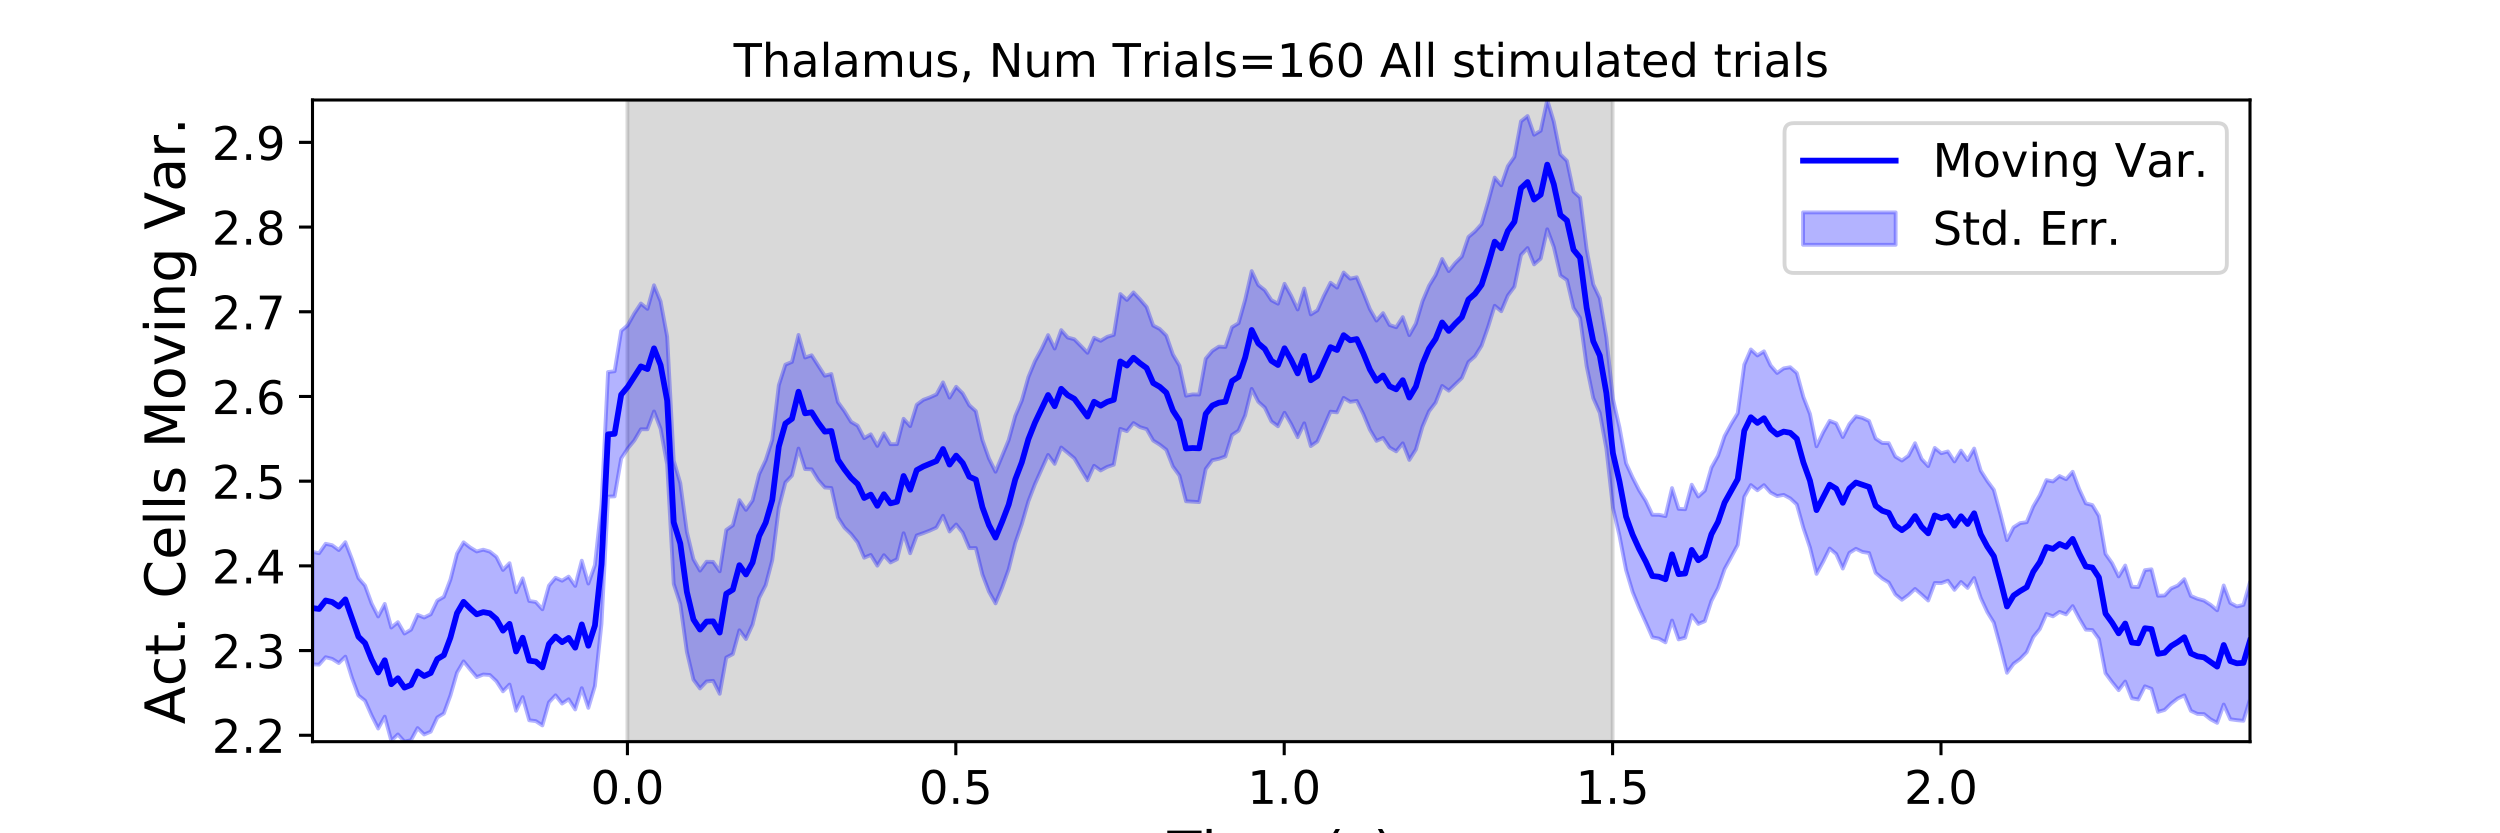 <?xml version="1.0" encoding="utf-8" standalone="no"?>
<!DOCTYPE svg PUBLIC "-//W3C//DTD SVG 1.1//EN"
  "http://www.w3.org/Graphics/SVG/1.1/DTD/svg11.dtd">
<!-- Created with matplotlib (https://matplotlib.org/) -->
<svg height="216pt" version="1.1" viewBox="0 0 648 216" width="648pt" xmlns="http://www.w3.org/2000/svg" xmlns:xlink="http://www.w3.org/1999/xlink">
 <defs>
  <style type="text/css">
*{stroke-linecap:butt;stroke-linejoin:round;}
  </style>
 </defs>
 <g id="figure_1">
  <g id="patch_1">
   <path d="M 0 216 
L 648 216 
L 648 0 
L 0 0 
z
" style="fill:#ffffff;"/>
  </g>
  <g id="axes_1">
   <g id="patch_2">
    <path d="M 81 192.24 
L 583.2 192.24 
L 583.2 25.92 
L 81 25.92 
z
" style="fill:#ffffff;"/>
   </g>
   <g id="PolyCollection_1">
    <defs>
     <path d="M 162.629 -23.76 
L 162.629 -190.08 
L 417.985 -190.08 
L 417.985 -23.76 
L 417.985 -23.76 
L 162.629 -23.76 
z
" id="me91629f11e" style="stroke:#808080;stroke-opacity:0.3;"/>
    </defs>
    <g clip-path="url(#pd155f72fa3)">
     <use style="fill:#808080;fill-opacity:0.3;stroke:#808080;stroke-opacity:0.3;" x="0" xlink:href="#me91629f11e" y="216"/>
    </g>
   </g>
   <g id="PolyCollection_2">
    <defs>
     <path d="M 81 -72.975 
L 81 -43.788 
L 82.702 -43.724 
L 84.405 -45.654 
L 86.107 -45.211 
L 87.809 -44.14 
L 89.512 -45.801 
L 91.214 -40.325 
L 92.917 -35.742 
L 94.619 -34.384 
L 96.321 -30.542 
L 98.024 -27.164 
L 99.726 -30.248 
L 101.428 -23.985 
L 103.131 -25.638 
L 104.833 -23.76 
L 106.536 -24.137 
L 108.238 -27.28 
L 109.94 -25.62 
L 111.643 -26.347 
L 113.345 -30.034 
L 115.047 -31.077 
L 116.75 -35.727 
L 118.452 -41.64 
L 120.155 -44.571 
L 121.857 -42.492 
L 123.559 -40.492 
L 125.262 -41.162 
L 126.964 -41.042 
L 128.666 -39.427 
L 130.369 -36.805 
L 132.071 -38.564 
L 133.774 -31.771 
L 135.476 -35.313 
L 137.178 -29.297 
L 138.881 -29.082 
L 140.583 -27.968 
L 142.285 -33.953 
L 143.988 -35.776 
L 145.69 -33.625 
L 147.393 -34.748 
L 149.095 -32.108 
L 150.797 -37.624 
L 152.5 -32.522 
L 154.202 -38.198 
L 155.904 -54.275 
L 157.607 -87.272 
L 159.309 -87.344 
L 161.012 -97.159 
L 162.714 -99.763 
L 164.416 -101.824 
L 166.119 -104.732 
L 167.821 -104.735 
L 169.523 -109.345 
L 171.226 -104.861 
L 172.928 -95.596 
L 174.631 -64.644 
L 176.333 -59.452 
L 178.035 -47.054 
L 179.738 -39.836 
L 181.44 -37.554 
L 183.142 -39.364 
L 184.845 -39.532 
L 186.547 -36.165 
L 188.249 -45.57 
L 189.952 -46.467 
L 191.654 -52.63 
L 193.357 -50.36 
L 195.059 -54.088 
L 196.761 -60.992 
L 198.464 -64.331 
L 200.166 -70.789 
L 201.868 -84.336 
L 203.571 -90.94 
L 205.273 -92.717 
L 206.976 -99.732 
L 208.678 -94.413 
L 210.38 -94.35 
L 212.083 -91.579 
L 213.785 -89.636 
L 215.487 -89.512 
L 217.19 -81.893 
L 218.892 -79.218 
L 220.595 -77.569 
L 222.297 -75.399 
L 223.999 -71.434 
L 225.702 -72.151 
L 227.404 -69.376 
L 229.106 -72.097 
L 230.809 -70.207 
L 232.511 -71.043 
L 234.214 -77.785 
L 235.916 -72.59 
L 237.618 -77.22 
L 239.321 -77.812 
L 241.023 -78.477 
L 242.725 -79.243 
L 244.428 -82.329 
L 246.13 -78.232 
L 247.833 -80.049 
L 249.535 -77.924 
L 251.237 -73.925 
L 252.94 -73.938 
L 254.642 -67.092 
L 256.344 -62.622 
L 258.047 -59.602 
L 259.749 -63.682 
L 261.452 -68.447 
L 263.154 -75.259 
L 264.856 -80.148 
L 266.559 -86.077 
L 268.261 -90.508 
L 269.963 -94.303 
L 271.666 -98.08 
L 273.368 -95.766 
L 275.071 -100.005 
L 276.773 -98.615 
L 278.475 -97.191 
L 280.178 -94.308 
L 281.88 -91.495 
L 283.582 -95.268 
L 285.285 -94.047 
L 286.987 -94.98 
L 288.689 -95.554 
L 290.392 -104.838 
L 292.094 -104.242 
L 293.797 -106.339 
L 295.499 -105.275 
L 297.201 -104.767 
L 298.904 -101.813 
L 300.606 -100.741 
L 302.308 -99.412 
L 304.011 -95.075 
L 305.713 -92.742 
L 307.416 -86.069 
L 309.118 -85.963 
L 310.82 -85.859 
L 312.523 -94.423 
L 314.225 -96.711 
L 315.927 -97.081 
L 317.63 -97.693 
L 319.332 -103.258 
L 321.035 -104.385 
L 322.737 -108.331 
L 324.439 -115.197 
L 326.142 -111.875 
L 327.844 -110.337 
L 329.546 -106.779 
L 331.249 -105.507 
L 332.951 -109.011 
L 334.654 -106.089 
L 336.356 -102.667 
L 338.058 -106.276 
L 339.761 -100.372 
L 341.463 -101.558 
L 343.165 -105.374 
L 344.868 -109.302 
L 346.57 -109.112 
L 348.273 -112.874 
L 349.975 -111.842 
L 351.677 -112.085 
L 353.38 -108.673 
L 355.082 -104.599 
L 356.784 -101.725 
L 358.487 -102.494 
L 360.189 -99.994 
L 361.892 -99.008 
L 363.594 -101.088 
L 365.296 -96.79 
L 366.999 -99.483 
L 368.701 -105.384 
L 370.403 -109.396 
L 372.106 -111.612 
L 373.808 -115.962 
L 375.511 -114.737 
L 377.213 -116.384 
L 378.915 -118.022 
L 380.618 -122.149 
L 382.32 -123.659 
L 384.022 -126.398 
L 385.725 -131.282 
L 387.427 -136.738 
L 389.129 -135.317 
L 390.832 -139.39 
L 392.534 -141.667 
L 394.237 -149.898 
L 395.939 -151.695 
L 397.641 -147.469 
L 399.344 -148.952 
L 401.046 -156.567 
L 402.748 -151.985 
L 404.451 -144.593 
L 406.153 -143.406 
L 407.856 -136.182 
L 409.558 -133.6 
L 411.26 -121.07 
L 412.963 -112.844 
L 414.665 -108.974 
L 416.367 -99.731 
L 418.07 -84.432 
L 419.772 -77.121 
L 421.475 -68.249 
L 423.177 -62.573 
L 424.879 -58.413 
L 426.582 -54.67 
L 428.284 -50.808 
L 429.986 -50.462 
L 431.689 -49.5 
L 433.391 -55.152 
L 435.094 -50.26 
L 436.796 -50.705 
L 438.498 -56.562 
L 440.201 -54.281 
L 441.903 -54.995 
L 443.605 -60.245 
L 445.308 -63.551 
L 447.01 -68.475 
L 448.713 -71.571 
L 450.415 -74.754 
L 452.117 -87.214 
L 453.82 -90.27 
L 455.522 -88.918 
L 457.224 -90.251 
L 458.927 -88.323 
L 460.629 -87.416 
L 462.332 -87.727 
L 464.034 -86.809 
L 465.736 -85.242 
L 467.439 -79.157 
L 469.141 -74.1 
L 470.843 -67.252 
L 472.546 -70.369 
L 474.248 -73.822 
L 475.951 -72.394 
L 477.653 -68.627 
L 479.355 -72.691 
L 481.058 -73.756 
L 482.76 -72.93 
L 484.462 -72.66 
L 486.165 -67.503 
L 487.867 -66.051 
L 489.569 -65.004 
L 491.272 -61.928 
L 492.974 -60.535 
L 494.677 -61.776 
L 496.379 -63.346 
L 498.081 -61.889 
L 499.784 -60.346 
L 501.486 -64.894 
L 503.188 -64.857 
L 504.891 -65.482 
L 506.593 -63.11 
L 508.296 -65.156 
L 509.998 -63.609 
L 511.7 -66.172 
L 513.403 -61.031 
L 515.105 -57.36 
L 516.807 -54.596 
L 518.51 -48.361 
L 520.212 -41.611 
L 521.915 -43.944 
L 523.617 -45.189 
L 525.319 -46.947 
L 527.022 -50.87 
L 528.724 -52.97 
L 530.426 -56.852 
L 532.129 -56.246 
L 533.831 -57.405 
L 535.534 -56.752 
L 537.236 -58.895 
L 538.938 -55.699 
L 540.641 -52.795 
L 542.343 -52.695 
L 544.045 -50.369 
L 545.748 -41.502 
L 547.45 -39.199 
L 549.153 -37.102 
L 550.855 -39.343 
L 552.557 -35.008 
L 554.26 -34.696 
L 555.962 -38.11 
L 557.664 -37.45 
L 559.367 -31.481 
L 561.069 -31.979 
L 562.772 -33.652 
L 564.474 -34.954 
L 566.176 -35.769 
L 567.879 -31.754 
L 569.581 -30.95 
L 571.283 -30.906 
L 572.986 -29.548 
L 574.688 -28.63 
L 576.391 -33.38 
L 578.093 -29.567 
L 579.795 -29.329 
L 581.498 -29.169 
L 583.2 -34.762 
L 583.2 -65.112 
L 583.2 -65.112 
L 581.498 -59.207 
L 579.795 -58.811 
L 578.093 -59.731 
L 576.391 -64.245 
L 574.688 -57.807 
L 572.986 -59.232 
L 571.283 -60.327 
L 569.581 -60.8 
L 567.879 -61.53 
L 566.176 -65.883 
L 564.474 -64.224 
L 562.772 -63.476 
L 561.069 -61.655 
L 559.367 -61.579 
L 557.664 -68.439 
L 555.962 -68.218 
L 554.26 -63.846 
L 552.557 -63.922 
L 550.855 -69.415 
L 549.153 -66.596 
L 547.45 -70.041 
L 545.748 -72.44 
L 544.045 -82.272 
L 542.343 -85.088 
L 540.641 -85.529 
L 538.938 -89.194 
L 537.236 -93.723 
L 535.534 -91.781 
L 533.831 -92.607 
L 532.129 -91.202 
L 530.426 -91.558 
L 528.724 -87.649 
L 527.022 -84.745 
L 525.319 -80.649 
L 523.617 -80.405 
L 521.915 -79.329 
L 520.212 -75.991 
L 518.51 -82.749 
L 516.807 -89.034 
L 515.105 -91.331 
L 513.403 -94.018 
L 511.7 -99.737 
L 509.998 -96.753 
L 508.296 -99.197 
L 506.593 -96.394 
L 504.891 -98.985 
L 503.188 -98.524 
L 501.486 -99.904 
L 499.784 -95.185 
L 498.081 -97.026 
L 496.379 -101.121 
L 494.677 -97.882 
L 492.974 -96.629 
L 491.272 -97.652 
L 489.569 -101.135 
L 487.867 -101.191 
L 486.165 -102.326 
L 484.462 -106.875 
L 482.76 -107.686 
L 481.058 -108.097 
L 479.355 -106.072 
L 477.653 -102.718 
L 475.951 -106.248 
L 474.248 -106.918 
L 472.546 -103.921 
L 470.843 -100.315 
L 469.141 -108.714 
L 467.439 -113.099 
L 465.736 -119.308 
L 464.034 -120.816 
L 462.332 -120.519 
L 460.629 -119.322 
L 458.927 -121.296 
L 457.224 -124.94 
L 455.522 -123.866 
L 453.82 -125.421 
L 452.117 -121.485 
L 450.415 -108.889 
L 448.713 -106.109 
L 447.01 -102.964 
L 445.308 -97.888 
L 443.605 -94.825 
L 441.903 -88.846 
L 440.201 -87.298 
L 438.498 -90.363 
L 436.796 -84.004 
L 435.094 -84.106 
L 433.391 -89.49 
L 431.689 -82.215 
L 429.986 -82.568 
L 428.284 -82.576 
L 426.582 -86.172 
L 424.879 -88.913 
L 423.177 -92.229 
L 421.475 -95.938 
L 419.772 -105.213 
L 418.07 -112.638 
L 416.367 -128.516 
L 414.665 -138.685 
L 412.963 -142.296 
L 411.26 -151.369 
L 409.558 -164.802 
L 407.856 -166.347 
L 406.153 -174.296 
L 404.451 -175.986 
L 402.748 -184.472 
L 401.046 -190.08 
L 399.344 -182.118 
L 397.641 -181.078 
L 395.939 -185.922 
L 394.237 -184.553 
L 392.534 -175.359 
L 390.832 -172.931 
L 389.129 -167.979 
L 387.427 -169.969 
L 385.725 -163.69 
L 384.022 -157.931 
L 382.32 -156.04 
L 380.618 -154.583 
L 378.915 -149.536 
L 377.213 -147.833 
L 375.511 -145.733 
L 373.808 -148.864 
L 372.106 -144.726 
L 370.403 -141.927 
L 368.701 -137.897 
L 366.999 -132.144 
L 365.296 -129.136 
L 363.594 -133.804 
L 361.892 -131.174 
L 360.189 -131.756 
L 358.487 -134.834 
L 356.784 -132.901 
L 355.082 -135.865 
L 353.38 -140.133 
L 351.677 -144.137 
L 349.975 -143.763 
L 348.273 -145.364 
L 346.57 -141.446 
L 344.868 -142.72 
L 343.165 -139.369 
L 341.463 -135.556 
L 339.761 -134.508 
L 338.058 -141.221 
L 336.356 -135.782 
L 334.654 -139.365 
L 332.951 -142.439 
L 331.249 -137.283 
L 329.546 -138.193 
L 327.844 -140.782 
L 326.142 -142.133 
L 324.439 -145.736 
L 322.737 -138.284 
L 321.035 -132.238 
L 319.332 -131.186 
L 317.63 -126.072 
L 315.927 -126.163 
L 314.225 -125.046 
L 312.523 -123.037 
L 310.82 -113.738 
L 309.118 -113.778 
L 307.416 -113.437 
L 305.713 -121.22 
L 304.011 -124.129 
L 302.308 -129.024 
L 300.606 -130.728 
L 298.904 -131.628 
L 297.201 -136.442 
L 295.499 -138.406 
L 293.797 -140.207 
L 292.094 -138.257 
L 290.392 -139.781 
L 288.689 -129.21 
L 286.987 -128.697 
L 285.285 -127.661 
L 283.582 -128.454 
L 281.88 -124.555 
L 280.178 -126.325 
L 278.475 -128.06 
L 276.773 -128.504 
L 275.071 -130.439 
L 273.368 -125.656 
L 271.666 -129.145 
L 269.963 -125.514 
L 268.261 -122.389 
L 266.559 -118.269 
L 264.856 -112.192 
L 263.154 -108.199 
L 261.452 -101.952 
L 259.749 -97.833 
L 258.047 -93.727 
L 256.344 -97.154 
L 254.642 -101.956 
L 252.94 -109.427 
L 251.237 -110.968 
L 249.535 -114.043 
L 247.833 -115.747 
L 246.13 -112.939 
L 244.428 -116.891 
L 242.725 -113.765 
L 241.023 -112.996 
L 239.321 -112.361 
L 237.618 -111.09 
L 235.916 -105.553 
L 234.214 -107.452 
L 232.511 -100.88 
L 230.809 -100.858 
L 229.106 -103.685 
L 227.404 -100.427 
L 225.702 -103.427 
L 223.999 -102.424 
L 222.297 -105.67 
L 220.595 -106.669 
L 218.892 -109.429 
L 217.19 -111.775 
L 215.487 -119.056 
L 213.785 -118.612 
L 212.083 -121.253 
L 210.38 -123.913 
L 208.678 -123.323 
L 206.976 -129.188 
L 205.273 -122.187 
L 203.571 -121.487 
L 201.868 -116.162 
L 200.166 -102.004 
L 198.464 -96.727 
L 196.761 -93.105 
L 195.059 -86.281 
L 193.357 -83.848 
L 191.654 -86.368 
L 189.952 -79.856 
L 188.249 -78.639 
L 186.547 -67.914 
L 184.845 -70.358 
L 183.142 -70.404 
L 181.44 -68.094 
L 179.738 -71.052 
L 178.035 -78.136 
L 176.333 -90.773 
L 174.631 -96.594 
L 172.928 -128.741 
L 171.226 -137.886 
L 169.523 -142.06 
L 167.821 -135.938 
L 166.119 -137.33 
L 164.416 -134.77 
L 162.714 -131.714 
L 161.012 -130.232 
L 159.309 -119.779 
L 157.607 -119.569 
L 155.904 -85.212 
L 154.202 -69.524 
L 152.5 -64.738 
L 150.797 -70.672 
L 149.095 -64.138 
L 147.393 -66.549 
L 145.69 -65.479 
L 143.988 -66.236 
L 142.285 -64.211 
L 140.583 -58.073 
L 138.881 -59.964 
L 137.178 -60.224 
L 135.476 -66.092 
L 133.774 -62.501 
L 132.071 -70.024 
L 130.369 -68.273 
L 128.666 -71.662 
L 126.964 -73.02 
L 125.262 -73.525 
L 123.559 -73.064 
L 121.857 -74.101 
L 120.155 -75.431 
L 118.452 -72.496 
L 116.75 -65.778 
L 115.047 -61.301 
L 113.345 -60.306 
L 111.643 -56.779 
L 109.94 -55.935 
L 108.238 -56.64 
L 106.536 -52.799 
L 104.833 -51.787 
L 103.131 -54.739 
L 101.428 -53.335 
L 99.726 -59.463 
L 98.024 -56.211 
L 96.321 -59.571 
L 94.619 -64.218 
L 92.917 -66.164 
L 91.214 -71.103 
L 89.512 -75.469 
L 87.809 -73.426 
L 86.107 -74.681 
L 84.405 -75.049 
L 82.702 -72.6 
L 81 -72.975 
z
" id="m44c2f0076f" style="stroke:#0000ff;stroke-opacity:0.3;"/>
    </defs>
    <g clip-path="url(#pd155f72fa3)">
     <use style="fill:#0000ff;fill-opacity:0.3;stroke:#0000ff;stroke-opacity:0.3;" x="0" xlink:href="#m44c2f0076f" y="216"/>
    </g>
   </g>
   <g id="matplotlib.axis_1">
    <g id="xtick_1">
     <g id="line2d_1">
      <defs>
       <path d="M 0 0 
L 0 3.5 
" id="m2330cd1d5a" style="stroke:#000000;stroke-width:0.8;"/>
      </defs>
      <g>
       <use style="stroke:#000000;stroke-width:0.8;" x="162.629" xlink:href="#m2330cd1d5a" y="192.24"/>
      </g>
     </g>
     <g id="text_1">
      <!-- 0.0 -->
      <defs>
       <path d="M 31.781 66.406 
Q 24.172 66.406 20.328 58.906 
Q 16.5 51.422 16.5 36.375 
Q 16.5 21.391 20.328 13.891 
Q 24.172 6.391 31.781 6.391 
Q 39.453 6.391 43.281 13.891 
Q 47.125 21.391 47.125 36.375 
Q 47.125 51.422 43.281 58.906 
Q 39.453 66.406 31.781 66.406 
z
M 31.781 74.219 
Q 44.047 74.219 50.516 64.516 
Q 56.984 54.828 56.984 36.375 
Q 56.984 17.969 50.516 8.266 
Q 44.047 -1.422 31.781 -1.422 
Q 19.531 -1.422 13.062 8.266 
Q 6.594 17.969 6.594 36.375 
Q 6.594 54.828 13.062 64.516 
Q 19.531 74.219 31.781 74.219 
z
" id="DejaVuSans-48"/>
       <path d="M 10.688 12.406 
L 21 12.406 
L 21 0 
L 10.688 0 
z
" id="DejaVuSans-46"/>
      </defs>
      <g transform="translate(153.087 208.358)scale(0.12 -0.12)">
       <use xlink:href="#DejaVuSans-48"/>
       <use x="63.623" xlink:href="#DejaVuSans-46"/>
       <use x="95.41" xlink:href="#DejaVuSans-48"/>
      </g>
     </g>
    </g>
    <g id="xtick_2">
     <g id="line2d_2">
      <g>
       <use style="stroke:#000000;stroke-width:0.8;" x="247.747" xlink:href="#m2330cd1d5a" y="192.24"/>
      </g>
     </g>
     <g id="text_2">
      <!-- 0.5 -->
      <defs>
       <path d="M 10.797 72.906 
L 49.516 72.906 
L 49.516 64.594 
L 19.828 64.594 
L 19.828 46.734 
Q 21.969 47.469 24.109 47.828 
Q 26.266 48.188 28.422 48.188 
Q 40.625 48.188 47.75 41.5 
Q 54.891 34.812 54.891 23.391 
Q 54.891 11.625 47.562 5.094 
Q 40.234 -1.422 26.906 -1.422 
Q 22.312 -1.422 17.547 -0.641 
Q 12.797 0.141 7.719 1.703 
L 7.719 11.625 
Q 12.109 9.234 16.797 8.062 
Q 21.484 6.891 26.703 6.891 
Q 35.156 6.891 40.078 11.328 
Q 45.016 15.766 45.016 23.391 
Q 45.016 31 40.078 35.438 
Q 35.156 39.891 26.703 39.891 
Q 22.75 39.891 18.812 39.016 
Q 14.891 38.141 10.797 36.281 
z
" id="DejaVuSans-53"/>
      </defs>
      <g transform="translate(238.206 208.358)scale(0.12 -0.12)">
       <use xlink:href="#DejaVuSans-48"/>
       <use x="63.623" xlink:href="#DejaVuSans-46"/>
       <use x="95.41" xlink:href="#DejaVuSans-53"/>
      </g>
     </g>
    </g>
    <g id="xtick_3">
     <g id="line2d_3">
      <g>
       <use style="stroke:#000000;stroke-width:0.8;" x="332.866" xlink:href="#m2330cd1d5a" y="192.24"/>
      </g>
     </g>
     <g id="text_3">
      <!-- 1.0 -->
      <defs>
       <path d="M 12.406 8.297 
L 28.516 8.297 
L 28.516 63.922 
L 10.984 60.406 
L 10.984 69.391 
L 28.422 72.906 
L 38.281 72.906 
L 38.281 8.297 
L 54.391 8.297 
L 54.391 0 
L 12.406 0 
z
" id="DejaVuSans-49"/>
      </defs>
      <g transform="translate(323.324 208.358)scale(0.12 -0.12)">
       <use xlink:href="#DejaVuSans-49"/>
       <use x="63.623" xlink:href="#DejaVuSans-46"/>
       <use x="95.41" xlink:href="#DejaVuSans-48"/>
      </g>
     </g>
    </g>
    <g id="xtick_4">
     <g id="line2d_4">
      <g>
       <use style="stroke:#000000;stroke-width:0.8;" x="417.985" xlink:href="#m2330cd1d5a" y="192.24"/>
      </g>
     </g>
     <g id="text_4">
      <!-- 1.5 -->
      <g transform="translate(408.443 208.358)scale(0.12 -0.12)">
       <use xlink:href="#DejaVuSans-49"/>
       <use x="63.623" xlink:href="#DejaVuSans-46"/>
       <use x="95.41" xlink:href="#DejaVuSans-53"/>
      </g>
     </g>
    </g>
    <g id="xtick_5">
     <g id="line2d_5">
      <g>
       <use style="stroke:#000000;stroke-width:0.8;" x="503.103" xlink:href="#m2330cd1d5a" y="192.24"/>
      </g>
     </g>
     <g id="text_5">
      <!-- 2.0 -->
      <defs>
       <path d="M 19.188 8.297 
L 53.609 8.297 
L 53.609 0 
L 7.328 0 
L 7.328 8.297 
Q 12.938 14.109 22.625 23.891 
Q 32.328 33.688 34.812 36.531 
Q 39.547 41.844 41.422 45.531 
Q 43.312 49.219 43.312 52.781 
Q 43.312 58.594 39.234 62.25 
Q 35.156 65.922 28.609 65.922 
Q 23.969 65.922 18.812 64.312 
Q 13.672 62.703 7.812 59.422 
L 7.812 69.391 
Q 13.766 71.781 18.938 73 
Q 24.125 74.219 28.422 74.219 
Q 39.75 74.219 46.484 68.547 
Q 53.219 62.891 53.219 53.422 
Q 53.219 48.922 51.531 44.891 
Q 49.859 40.875 45.406 35.406 
Q 44.188 33.984 37.641 27.219 
Q 31.109 20.453 19.188 8.297 
z
" id="DejaVuSans-50"/>
      </defs>
      <g transform="translate(493.561 208.358)scale(0.12 -0.12)">
       <use xlink:href="#DejaVuSans-50"/>
       <use x="63.623" xlink:href="#DejaVuSans-46"/>
       <use x="95.41" xlink:href="#DejaVuSans-48"/>
      </g>
     </g>
    </g>
    <g id="text_6">
     <!-- Time (s) -->
     <defs>
      <path d="M -0.297 72.906 
L 61.375 72.906 
L 61.375 64.594 
L 35.5 64.594 
L 35.5 0 
L 25.594 0 
L 25.594 64.594 
L -0.297 64.594 
z
" id="DejaVuSans-84"/>
      <path d="M 9.422 54.688 
L 18.406 54.688 
L 18.406 0 
L 9.422 0 
z
M 9.422 75.984 
L 18.406 75.984 
L 18.406 64.594 
L 9.422 64.594 
z
" id="DejaVuSans-105"/>
      <path d="M 52 44.188 
Q 55.375 50.25 60.062 53.125 
Q 64.75 56 71.094 56 
Q 79.641 56 84.281 50.016 
Q 88.922 44.047 88.922 33.016 
L 88.922 0 
L 79.891 0 
L 79.891 32.719 
Q 79.891 40.578 77.094 44.375 
Q 74.312 48.188 68.609 48.188 
Q 61.625 48.188 57.562 43.547 
Q 53.516 38.922 53.516 30.906 
L 53.516 0 
L 44.484 0 
L 44.484 32.719 
Q 44.484 40.625 41.703 44.406 
Q 38.922 48.188 33.109 48.188 
Q 26.219 48.188 22.156 43.531 
Q 18.109 38.875 18.109 30.906 
L 18.109 0 
L 9.078 0 
L 9.078 54.688 
L 18.109 54.688 
L 18.109 46.188 
Q 21.188 51.219 25.484 53.609 
Q 29.781 56 35.688 56 
Q 41.656 56 45.828 52.969 
Q 50 49.953 52 44.188 
z
" id="DejaVuSans-109"/>
      <path d="M 56.203 29.594 
L 56.203 25.203 
L 14.891 25.203 
Q 15.484 15.922 20.484 11.062 
Q 25.484 6.203 34.422 6.203 
Q 39.594 6.203 44.453 7.469 
Q 49.312 8.734 54.109 11.281 
L 54.109 2.781 
Q 49.266 0.734 44.188 -0.344 
Q 39.109 -1.422 33.891 -1.422 
Q 20.797 -1.422 13.156 6.188 
Q 5.516 13.812 5.516 26.812 
Q 5.516 40.234 12.766 48.109 
Q 20.016 56 32.328 56 
Q 43.359 56 49.781 48.891 
Q 56.203 41.797 56.203 29.594 
z
M 47.219 32.234 
Q 47.125 39.594 43.094 43.984 
Q 39.062 48.391 32.422 48.391 
Q 24.906 48.391 20.391 44.141 
Q 15.875 39.891 15.188 32.172 
z
" id="DejaVuSans-101"/>
      <path id="DejaVuSans-32"/>
      <path d="M 31 75.875 
Q 24.469 64.656 21.281 53.656 
Q 18.109 42.672 18.109 31.391 
Q 18.109 20.125 21.312 9.062 
Q 24.516 -2 31 -13.188 
L 23.188 -13.188 
Q 15.875 -1.703 12.234 9.375 
Q 8.594 20.453 8.594 31.391 
Q 8.594 42.281 12.203 53.312 
Q 15.828 64.359 23.188 75.875 
z
" id="DejaVuSans-40"/>
      <path d="M 44.281 53.078 
L 44.281 44.578 
Q 40.484 46.531 36.375 47.5 
Q 32.281 48.484 27.875 48.484 
Q 21.188 48.484 17.844 46.438 
Q 14.5 44.391 14.5 40.281 
Q 14.5 37.156 16.891 35.375 
Q 19.281 33.594 26.516 31.984 
L 29.594 31.297 
Q 39.156 29.25 43.188 25.516 
Q 47.219 21.781 47.219 15.094 
Q 47.219 7.469 41.188 3.016 
Q 35.156 -1.422 24.609 -1.422 
Q 20.219 -1.422 15.453 -0.562 
Q 10.688 0.297 5.422 2 
L 5.422 11.281 
Q 10.406 8.688 15.234 7.391 
Q 20.062 6.109 24.812 6.109 
Q 31.156 6.109 34.562 8.281 
Q 37.984 10.453 37.984 14.406 
Q 37.984 18.062 35.516 20.016 
Q 33.062 21.969 24.703 23.781 
L 21.578 24.516 
Q 13.234 26.266 9.516 29.906 
Q 5.812 33.547 5.812 39.891 
Q 5.812 47.609 11.281 51.797 
Q 16.75 56 26.812 56 
Q 31.781 56 36.172 55.266 
Q 40.578 54.547 44.281 53.078 
z
" id="DejaVuSans-115"/>
      <path d="M 8.016 75.875 
L 15.828 75.875 
Q 23.141 64.359 26.781 53.312 
Q 30.422 42.281 30.422 31.391 
Q 30.422 20.453 26.781 9.375 
Q 23.141 -1.703 15.828 -13.188 
L 8.016 -13.188 
Q 14.5 -2 17.703 9.062 
Q 20.906 20.125 20.906 31.391 
Q 20.906 42.672 17.703 53.656 
Q 14.5 64.656 8.016 75.875 
z
" id="DejaVuSans-41"/>
     </defs>
     <g transform="translate(302.605 225.796)scale(0.144 -0.144)">
      <use xlink:href="#DejaVuSans-84"/>
      <use x="61.037" xlink:href="#DejaVuSans-105"/>
      <use x="88.82" xlink:href="#DejaVuSans-109"/>
      <use x="186.232" xlink:href="#DejaVuSans-101"/>
      <use x="247.756" xlink:href="#DejaVuSans-32"/>
      <use x="279.543" xlink:href="#DejaVuSans-40"/>
      <use x="318.557" xlink:href="#DejaVuSans-115"/>
      <use x="370.656" xlink:href="#DejaVuSans-41"/>
     </g>
    </g>
   </g>
   <g id="matplotlib.axis_2">
    <g id="ytick_1">
     <g id="line2d_6">
      <defs>
       <path d="M 0 0 
L -3.5 0 
" id="m640e79e59b" style="stroke:#000000;stroke-width:0.8;"/>
      </defs>
      <g>
       <use style="stroke:#000000;stroke-width:0.8;" x="81" xlink:href="#m640e79e59b" y="190.582"/>
      </g>
     </g>
     <g id="text_7">
      <!-- 2.2 -->
      <g transform="translate(54.916 195.141)scale(0.12 -0.12)">
       <use xlink:href="#DejaVuSans-50"/>
       <use x="63.623" xlink:href="#DejaVuSans-46"/>
       <use x="95.41" xlink:href="#DejaVuSans-50"/>
      </g>
     </g>
    </g>
    <g id="ytick_2">
     <g id="line2d_7">
      <g>
       <use style="stroke:#000000;stroke-width:0.8;" x="81" xlink:href="#m640e79e59b" y="168.628"/>
      </g>
     </g>
     <g id="text_8">
      <!-- 2.3 -->
      <defs>
       <path d="M 40.578 39.312 
Q 47.656 37.797 51.625 33 
Q 55.609 28.219 55.609 21.188 
Q 55.609 10.406 48.188 4.484 
Q 40.766 -1.422 27.094 -1.422 
Q 22.516 -1.422 17.656 -0.516 
Q 12.797 0.391 7.625 2.203 
L 7.625 11.719 
Q 11.719 9.328 16.594 8.109 
Q 21.484 6.891 26.812 6.891 
Q 36.078 6.891 40.938 10.547 
Q 45.797 14.203 45.797 21.188 
Q 45.797 27.641 41.281 31.266 
Q 36.766 34.906 28.719 34.906 
L 20.219 34.906 
L 20.219 43.016 
L 29.109 43.016 
Q 36.375 43.016 40.234 45.922 
Q 44.094 48.828 44.094 54.297 
Q 44.094 59.906 40.109 62.906 
Q 36.141 65.922 28.719 65.922 
Q 24.656 65.922 20.016 65.031 
Q 15.375 64.156 9.812 62.312 
L 9.812 71.094 
Q 15.438 72.656 20.344 73.438 
Q 25.25 74.219 29.594 74.219 
Q 40.828 74.219 47.359 69.109 
Q 53.906 64.016 53.906 55.328 
Q 53.906 49.266 50.438 45.094 
Q 46.969 40.922 40.578 39.312 
z
" id="DejaVuSans-51"/>
      </defs>
      <g transform="translate(54.916 173.187)scale(0.12 -0.12)">
       <use xlink:href="#DejaVuSans-50"/>
       <use x="63.623" xlink:href="#DejaVuSans-46"/>
       <use x="95.41" xlink:href="#DejaVuSans-51"/>
      </g>
     </g>
    </g>
    <g id="ytick_3">
     <g id="line2d_8">
      <g>
       <use style="stroke:#000000;stroke-width:0.8;" x="81" xlink:href="#m640e79e59b" y="146.674"/>
      </g>
     </g>
     <g id="text_9">
      <!-- 2.4 -->
      <defs>
       <path d="M 37.797 64.312 
L 12.891 25.391 
L 37.797 25.391 
z
M 35.203 72.906 
L 47.609 72.906 
L 47.609 25.391 
L 58.016 25.391 
L 58.016 17.188 
L 47.609 17.188 
L 47.609 0 
L 37.797 0 
L 37.797 17.188 
L 4.891 17.188 
L 4.891 26.703 
z
" id="DejaVuSans-52"/>
      </defs>
      <g transform="translate(54.916 151.233)scale(0.12 -0.12)">
       <use xlink:href="#DejaVuSans-50"/>
       <use x="63.623" xlink:href="#DejaVuSans-46"/>
       <use x="95.41" xlink:href="#DejaVuSans-52"/>
      </g>
     </g>
    </g>
    <g id="ytick_4">
     <g id="line2d_9">
      <g>
       <use style="stroke:#000000;stroke-width:0.8;" x="81" xlink:href="#m640e79e59b" y="124.719"/>
      </g>
     </g>
     <g id="text_10">
      <!-- 2.5 -->
      <g transform="translate(54.916 129.278)scale(0.12 -0.12)">
       <use xlink:href="#DejaVuSans-50"/>
       <use x="63.623" xlink:href="#DejaVuSans-46"/>
       <use x="95.41" xlink:href="#DejaVuSans-53"/>
      </g>
     </g>
    </g>
    <g id="ytick_5">
     <g id="line2d_10">
      <g>
       <use style="stroke:#000000;stroke-width:0.8;" x="81" xlink:href="#m640e79e59b" y="102.765"/>
      </g>
     </g>
     <g id="text_11">
      <!-- 2.6 -->
      <defs>
       <path d="M 33.016 40.375 
Q 26.375 40.375 22.484 35.828 
Q 18.609 31.297 18.609 23.391 
Q 18.609 15.531 22.484 10.953 
Q 26.375 6.391 33.016 6.391 
Q 39.656 6.391 43.531 10.953 
Q 47.406 15.531 47.406 23.391 
Q 47.406 31.297 43.531 35.828 
Q 39.656 40.375 33.016 40.375 
z
M 52.594 71.297 
L 52.594 62.312 
Q 48.875 64.062 45.094 64.984 
Q 41.312 65.922 37.594 65.922 
Q 27.828 65.922 22.672 59.328 
Q 17.531 52.734 16.797 39.406 
Q 19.672 43.656 24.016 45.922 
Q 28.375 48.188 33.594 48.188 
Q 44.578 48.188 50.953 41.516 
Q 57.328 34.859 57.328 23.391 
Q 57.328 12.156 50.688 5.359 
Q 44.047 -1.422 33.016 -1.422 
Q 20.359 -1.422 13.672 8.266 
Q 6.984 17.969 6.984 36.375 
Q 6.984 53.656 15.188 63.938 
Q 23.391 74.219 37.203 74.219 
Q 40.922 74.219 44.703 73.484 
Q 48.484 72.75 52.594 71.297 
z
" id="DejaVuSans-54"/>
      </defs>
      <g transform="translate(54.916 107.324)scale(0.12 -0.12)">
       <use xlink:href="#DejaVuSans-50"/>
       <use x="63.623" xlink:href="#DejaVuSans-46"/>
       <use x="95.41" xlink:href="#DejaVuSans-54"/>
      </g>
     </g>
    </g>
    <g id="ytick_6">
     <g id="line2d_11">
      <g>
       <use style="stroke:#000000;stroke-width:0.8;" x="81" xlink:href="#m640e79e59b" y="80.811"/>
      </g>
     </g>
     <g id="text_12">
      <!-- 2.7 -->
      <defs>
       <path d="M 8.203 72.906 
L 55.078 72.906 
L 55.078 68.703 
L 28.609 0 
L 18.312 0 
L 43.219 64.594 
L 8.203 64.594 
z
" id="DejaVuSans-55"/>
      </defs>
      <g transform="translate(54.916 85.37)scale(0.12 -0.12)">
       <use xlink:href="#DejaVuSans-50"/>
       <use x="63.623" xlink:href="#DejaVuSans-46"/>
       <use x="95.41" xlink:href="#DejaVuSans-55"/>
      </g>
     </g>
    </g>
    <g id="ytick_7">
     <g id="line2d_12">
      <g>
       <use style="stroke:#000000;stroke-width:0.8;" x="81" xlink:href="#m640e79e59b" y="58.857"/>
      </g>
     </g>
     <g id="text_13">
      <!-- 2.8 -->
      <defs>
       <path d="M 31.781 34.625 
Q 24.75 34.625 20.719 30.859 
Q 16.703 27.094 16.703 20.516 
Q 16.703 13.922 20.719 10.156 
Q 24.75 6.391 31.781 6.391 
Q 38.812 6.391 42.859 10.172 
Q 46.922 13.969 46.922 20.516 
Q 46.922 27.094 42.891 30.859 
Q 38.875 34.625 31.781 34.625 
z
M 21.922 38.812 
Q 15.578 40.375 12.031 44.719 
Q 8.5 49.078 8.5 55.328 
Q 8.5 64.062 14.719 69.141 
Q 20.953 74.219 31.781 74.219 
Q 42.672 74.219 48.875 69.141 
Q 55.078 64.062 55.078 55.328 
Q 55.078 49.078 51.531 44.719 
Q 48 40.375 41.703 38.812 
Q 48.828 37.156 52.797 32.312 
Q 56.781 27.484 56.781 20.516 
Q 56.781 9.906 50.312 4.234 
Q 43.844 -1.422 31.781 -1.422 
Q 19.734 -1.422 13.25 4.234 
Q 6.781 9.906 6.781 20.516 
Q 6.781 27.484 10.781 32.312 
Q 14.797 37.156 21.922 38.812 
z
M 18.312 54.391 
Q 18.312 48.734 21.844 45.562 
Q 25.391 42.391 31.781 42.391 
Q 38.141 42.391 41.719 45.562 
Q 45.312 48.734 45.312 54.391 
Q 45.312 60.062 41.719 63.234 
Q 38.141 66.406 31.781 66.406 
Q 25.391 66.406 21.844 63.234 
Q 18.312 60.062 18.312 54.391 
z
" id="DejaVuSans-56"/>
      </defs>
      <g transform="translate(54.916 63.416)scale(0.12 -0.12)">
       <use xlink:href="#DejaVuSans-50"/>
       <use x="63.623" xlink:href="#DejaVuSans-46"/>
       <use x="95.41" xlink:href="#DejaVuSans-56"/>
      </g>
     </g>
    </g>
    <g id="ytick_8">
     <g id="line2d_13">
      <g>
       <use style="stroke:#000000;stroke-width:0.8;" x="81" xlink:href="#m640e79e59b" y="36.902"/>
      </g>
     </g>
     <g id="text_14">
      <!-- 2.9 -->
      <defs>
       <path d="M 10.984 1.516 
L 10.984 10.5 
Q 14.703 8.734 18.5 7.812 
Q 22.312 6.891 25.984 6.891 
Q 35.75 6.891 40.891 13.453 
Q 46.047 20.016 46.781 33.406 
Q 43.953 29.203 39.594 26.953 
Q 35.25 24.703 29.984 24.703 
Q 19.047 24.703 12.672 31.312 
Q 6.297 37.938 6.297 49.422 
Q 6.297 60.641 12.938 67.422 
Q 19.578 74.219 30.609 74.219 
Q 43.266 74.219 49.922 64.516 
Q 56.594 54.828 56.594 36.375 
Q 56.594 19.141 48.406 8.859 
Q 40.234 -1.422 26.422 -1.422 
Q 22.703 -1.422 18.891 -0.688 
Q 15.094 0.047 10.984 1.516 
z
M 30.609 32.422 
Q 37.25 32.422 41.125 36.953 
Q 45.016 41.5 45.016 49.422 
Q 45.016 57.281 41.125 61.844 
Q 37.25 66.406 30.609 66.406 
Q 23.969 66.406 20.094 61.844 
Q 16.219 57.281 16.219 49.422 
Q 16.219 41.5 20.094 36.953 
Q 23.969 32.422 30.609 32.422 
z
" id="DejaVuSans-57"/>
      </defs>
      <g transform="translate(54.916 41.461)scale(0.12 -0.12)">
       <use xlink:href="#DejaVuSans-50"/>
       <use x="63.623" xlink:href="#DejaVuSans-46"/>
       <use x="95.41" xlink:href="#DejaVuSans-57"/>
      </g>
     </g>
    </g>
    <g id="text_15">
     <!-- Act. Cells Moving Var. -->
     <defs>
      <path d="M 34.188 63.188 
L 20.797 26.906 
L 47.609 26.906 
z
M 28.609 72.906 
L 39.797 72.906 
L 67.578 0 
L 57.328 0 
L 50.688 18.703 
L 17.828 18.703 
L 11.188 0 
L 0.781 0 
z
" id="DejaVuSans-65"/>
      <path d="M 48.781 52.594 
L 48.781 44.188 
Q 44.969 46.297 41.141 47.344 
Q 37.312 48.391 33.406 48.391 
Q 24.656 48.391 19.812 42.844 
Q 14.984 37.312 14.984 27.297 
Q 14.984 17.281 19.812 11.734 
Q 24.656 6.203 33.406 6.203 
Q 37.312 6.203 41.141 7.25 
Q 44.969 8.297 48.781 10.406 
L 48.781 2.094 
Q 45.016 0.344 40.984 -0.531 
Q 36.969 -1.422 32.422 -1.422 
Q 20.062 -1.422 12.781 6.344 
Q 5.516 14.109 5.516 27.297 
Q 5.516 40.672 12.859 48.328 
Q 20.219 56 33.016 56 
Q 37.156 56 41.109 55.141 
Q 45.062 54.297 48.781 52.594 
z
" id="DejaVuSans-99"/>
      <path d="M 18.312 70.219 
L 18.312 54.688 
L 36.812 54.688 
L 36.812 47.703 
L 18.312 47.703 
L 18.312 18.016 
Q 18.312 11.328 20.141 9.422 
Q 21.969 7.516 27.594 7.516 
L 36.812 7.516 
L 36.812 0 
L 27.594 0 
Q 17.188 0 13.234 3.875 
Q 9.281 7.766 9.281 18.016 
L 9.281 47.703 
L 2.688 47.703 
L 2.688 54.688 
L 9.281 54.688 
L 9.281 70.219 
z
" id="DejaVuSans-116"/>
      <path d="M 64.406 67.281 
L 64.406 56.891 
Q 59.422 61.531 53.781 63.812 
Q 48.141 66.109 41.797 66.109 
Q 29.297 66.109 22.656 58.469 
Q 16.016 50.828 16.016 36.375 
Q 16.016 21.969 22.656 14.328 
Q 29.297 6.688 41.797 6.688 
Q 48.141 6.688 53.781 8.984 
Q 59.422 11.281 64.406 15.922 
L 64.406 5.609 
Q 59.234 2.094 53.438 0.328 
Q 47.656 -1.422 41.219 -1.422 
Q 24.656 -1.422 15.125 8.703 
Q 5.609 18.844 5.609 36.375 
Q 5.609 53.953 15.125 64.078 
Q 24.656 74.219 41.219 74.219 
Q 47.75 74.219 53.531 72.484 
Q 59.328 70.75 64.406 67.281 
z
" id="DejaVuSans-67"/>
      <path d="M 9.422 75.984 
L 18.406 75.984 
L 18.406 0 
L 9.422 0 
z
" id="DejaVuSans-108"/>
      <path d="M 9.812 72.906 
L 24.516 72.906 
L 43.109 23.297 
L 61.812 72.906 
L 76.516 72.906 
L 76.516 0 
L 66.891 0 
L 66.891 64.016 
L 48.094 14.016 
L 38.188 14.016 
L 19.391 64.016 
L 19.391 0 
L 9.812 0 
z
" id="DejaVuSans-77"/>
      <path d="M 30.609 48.391 
Q 23.391 48.391 19.188 42.75 
Q 14.984 37.109 14.984 27.297 
Q 14.984 17.484 19.156 11.844 
Q 23.344 6.203 30.609 6.203 
Q 37.797 6.203 41.984 11.859 
Q 46.188 17.531 46.188 27.297 
Q 46.188 37.016 41.984 42.703 
Q 37.797 48.391 30.609 48.391 
z
M 30.609 56 
Q 42.328 56 49.016 48.375 
Q 55.719 40.766 55.719 27.297 
Q 55.719 13.875 49.016 6.219 
Q 42.328 -1.422 30.609 -1.422 
Q 18.844 -1.422 12.172 6.219 
Q 5.516 13.875 5.516 27.297 
Q 5.516 40.766 12.172 48.375 
Q 18.844 56 30.609 56 
z
" id="DejaVuSans-111"/>
      <path d="M 2.984 54.688 
L 12.5 54.688 
L 29.594 8.797 
L 46.688 54.688 
L 56.203 54.688 
L 35.688 0 
L 23.484 0 
z
" id="DejaVuSans-118"/>
      <path d="M 54.891 33.016 
L 54.891 0 
L 45.906 0 
L 45.906 32.719 
Q 45.906 40.484 42.875 44.328 
Q 39.844 48.188 33.797 48.188 
Q 26.516 48.188 22.312 43.547 
Q 18.109 38.922 18.109 30.906 
L 18.109 0 
L 9.078 0 
L 9.078 54.688 
L 18.109 54.688 
L 18.109 46.188 
Q 21.344 51.125 25.703 53.562 
Q 30.078 56 35.797 56 
Q 45.219 56 50.047 50.172 
Q 54.891 44.344 54.891 33.016 
z
" id="DejaVuSans-110"/>
      <path d="M 45.406 27.984 
Q 45.406 37.75 41.375 43.109 
Q 37.359 48.484 30.078 48.484 
Q 22.859 48.484 18.828 43.109 
Q 14.797 37.75 14.797 27.984 
Q 14.797 18.266 18.828 12.891 
Q 22.859 7.516 30.078 7.516 
Q 37.359 7.516 41.375 12.891 
Q 45.406 18.266 45.406 27.984 
z
M 54.391 6.781 
Q 54.391 -7.172 48.188 -13.984 
Q 42 -20.797 29.203 -20.797 
Q 24.469 -20.797 20.266 -20.094 
Q 16.062 -19.391 12.109 -17.922 
L 12.109 -9.188 
Q 16.062 -11.328 19.922 -12.344 
Q 23.781 -13.375 27.781 -13.375 
Q 36.625 -13.375 41.016 -8.766 
Q 45.406 -4.156 45.406 5.172 
L 45.406 9.625 
Q 42.625 4.781 38.281 2.391 
Q 33.938 0 27.875 0 
Q 17.828 0 11.672 7.656 
Q 5.516 15.328 5.516 27.984 
Q 5.516 40.672 11.672 48.328 
Q 17.828 56 27.875 56 
Q 33.938 56 38.281 53.609 
Q 42.625 51.219 45.406 46.391 
L 45.406 54.688 
L 54.391 54.688 
z
" id="DejaVuSans-103"/>
      <path d="M 28.609 0 
L 0.781 72.906 
L 11.078 72.906 
L 34.188 11.531 
L 57.328 72.906 
L 67.578 72.906 
L 39.797 0 
z
" id="DejaVuSans-86"/>
      <path d="M 34.281 27.484 
Q 23.391 27.484 19.188 25 
Q 14.984 22.516 14.984 16.5 
Q 14.984 11.719 18.141 8.906 
Q 21.297 6.109 26.703 6.109 
Q 34.188 6.109 38.703 11.406 
Q 43.219 16.703 43.219 25.484 
L 43.219 27.484 
z
M 52.203 31.203 
L 52.203 0 
L 43.219 0 
L 43.219 8.297 
Q 40.141 3.328 35.547 0.953 
Q 30.953 -1.422 24.312 -1.422 
Q 15.922 -1.422 10.953 3.297 
Q 6 8.016 6 15.922 
Q 6 25.141 12.172 29.828 
Q 18.359 34.516 30.609 34.516 
L 43.219 34.516 
L 43.219 35.406 
Q 43.219 41.609 39.141 45 
Q 35.062 48.391 27.688 48.391 
Q 23 48.391 18.547 47.266 
Q 14.109 46.141 10.016 43.891 
L 10.016 52.203 
Q 14.938 54.109 19.578 55.047 
Q 24.219 56 28.609 56 
Q 40.484 56 46.344 49.844 
Q 52.203 43.703 52.203 31.203 
z
" id="DejaVuSans-97"/>
      <path d="M 41.109 46.297 
Q 39.594 47.172 37.812 47.578 
Q 36.031 48 33.891 48 
Q 26.266 48 22.188 43.047 
Q 18.109 38.094 18.109 28.812 
L 18.109 0 
L 9.078 0 
L 9.078 54.688 
L 18.109 54.688 
L 18.109 46.188 
Q 20.953 51.172 25.484 53.578 
Q 30.031 56 36.531 56 
Q 37.453 56 38.578 55.875 
Q 39.703 55.766 41.062 55.516 
z
" id="DejaVuSans-114"/>
     </defs>
     <g transform="translate(47.922 187.729)rotate(-90)scale(0.144 -0.144)">
      <use xlink:href="#DejaVuSans-65"/>
      <use x="68.393" xlink:href="#DejaVuSans-99"/>
      <use x="123.373" xlink:href="#DejaVuSans-116"/>
      <use x="162.582" xlink:href="#DejaVuSans-46"/>
      <use x="194.369" xlink:href="#DejaVuSans-32"/>
      <use x="226.156" xlink:href="#DejaVuSans-67"/>
      <use x="295.98" xlink:href="#DejaVuSans-101"/>
      <use x="357.504" xlink:href="#DejaVuSans-108"/>
      <use x="385.287" xlink:href="#DejaVuSans-108"/>
      <use x="413.07" xlink:href="#DejaVuSans-115"/>
      <use x="465.17" xlink:href="#DejaVuSans-32"/>
      <use x="496.957" xlink:href="#DejaVuSans-77"/>
      <use x="583.236" xlink:href="#DejaVuSans-111"/>
      <use x="644.418" xlink:href="#DejaVuSans-118"/>
      <use x="703.598" xlink:href="#DejaVuSans-105"/>
      <use x="731.381" xlink:href="#DejaVuSans-110"/>
      <use x="794.76" xlink:href="#DejaVuSans-103"/>
      <use x="858.236" xlink:href="#DejaVuSans-32"/>
      <use x="890.023" xlink:href="#DejaVuSans-86"/>
      <use x="958.322" xlink:href="#DejaVuSans-97"/>
      <use x="1019.602" xlink:href="#DejaVuSans-114"/>
      <use x="1060.574" xlink:href="#DejaVuSans-46"/>
     </g>
    </g>
   </g>
   <g id="line2d_14">
    <path clip-path="url(#pd155f72fa3)" d="M 81 157.618 
L 82.702 157.838 
L 84.405 155.649 
L 86.107 156.054 
L 87.809 157.217 
L 89.512 155.365 
L 92.917 165.047 
L 94.619 166.699 
L 96.321 170.944 
L 98.024 174.312 
L 99.726 171.145 
L 101.428 177.34 
L 103.131 175.812 
L 104.833 178.226 
L 106.536 177.532 
L 108.238 174.04 
L 109.94 175.222 
L 111.643 174.437 
L 113.345 170.83 
L 115.047 169.811 
L 116.75 165.248 
L 118.452 158.932 
L 120.155 155.999 
L 121.857 157.703 
L 123.559 159.222 
L 125.262 158.656 
L 126.964 158.969 
L 128.666 160.455 
L 130.369 163.461 
L 132.071 161.706 
L 133.774 168.864 
L 135.476 165.297 
L 137.178 171.239 
L 138.881 171.477 
L 140.583 172.979 
L 142.285 166.918 
L 143.988 164.994 
L 145.69 166.448 
L 147.393 165.352 
L 149.095 167.877 
L 150.797 161.852 
L 152.5 167.37 
L 154.202 162.139 
L 155.904 146.257 
L 157.607 112.579 
L 159.309 112.439 
L 161.012 102.304 
L 162.714 100.262 
L 166.119 94.969 
L 167.821 95.664 
L 169.523 90.297 
L 171.226 94.627 
L 172.928 103.831 
L 174.631 135.381 
L 176.333 140.888 
L 178.035 153.405 
L 179.738 160.556 
L 181.44 163.176 
L 183.142 161.116 
L 184.845 161.055 
L 186.547 163.961 
L 188.249 153.896 
L 189.952 152.838 
L 191.654 146.501 
L 193.357 148.896 
L 195.059 145.815 
L 196.761 138.951 
L 198.464 135.471 
L 200.166 129.603 
L 201.868 115.751 
L 203.571 109.787 
L 205.273 108.548 
L 206.976 101.54 
L 208.678 107.132 
L 210.38 106.868 
L 212.083 109.584 
L 213.785 111.876 
L 215.487 111.716 
L 217.19 119.166 
L 218.892 121.677 
L 220.595 123.881 
L 222.297 125.465 
L 223.999 129.071 
L 225.702 128.211 
L 227.404 131.099 
L 229.106 128.109 
L 230.809 130.467 
L 232.511 130.039 
L 234.214 123.382 
L 235.916 126.928 
L 237.618 121.845 
L 239.321 120.913 
L 242.725 119.496 
L 244.428 116.39 
L 246.13 120.414 
L 247.833 118.102 
L 249.535 120.016 
L 251.237 123.553 
L 252.94 124.317 
L 254.642 131.476 
L 256.344 136.112 
L 258.047 139.335 
L 259.749 135.242 
L 261.452 130.801 
L 263.154 124.271 
L 264.856 119.83 
L 266.559 113.827 
L 268.261 109.551 
L 271.666 102.388 
L 273.368 105.289 
L 275.071 100.778 
L 276.773 102.44 
L 278.475 103.375 
L 281.88 107.975 
L 283.582 104.139 
L 285.285 105.146 
L 286.987 104.161 
L 288.689 103.618 
L 290.392 93.69 
L 292.094 94.751 
L 293.797 92.727 
L 295.499 94.16 
L 297.201 95.396 
L 298.904 99.28 
L 300.606 100.265 
L 302.308 101.782 
L 304.011 106.398 
L 305.713 109.019 
L 307.416 116.247 
L 309.118 116.129 
L 310.82 116.201 
L 312.523 107.27 
L 314.225 105.122 
L 315.927 104.378 
L 317.63 104.118 
L 319.332 98.778 
L 321.035 97.689 
L 322.737 92.692 
L 324.439 85.534 
L 326.142 88.996 
L 327.844 90.44 
L 329.546 93.514 
L 331.249 94.605 
L 332.951 90.275 
L 334.654 93.273 
L 336.356 96.776 
L 338.058 92.251 
L 339.761 98.56 
L 341.463 97.443 
L 344.868 89.989 
L 346.57 90.721 
L 348.273 86.881 
L 349.975 88.197 
L 351.677 87.889 
L 353.38 91.597 
L 355.082 95.768 
L 356.784 98.687 
L 358.487 97.336 
L 360.189 100.125 
L 361.892 100.909 
L 363.594 98.554 
L 365.296 103.037 
L 366.999 100.186 
L 368.701 94.36 
L 370.403 90.338 
L 372.106 87.831 
L 373.808 83.587 
L 375.511 85.765 
L 377.213 83.892 
L 378.915 82.221 
L 380.618 77.634 
L 382.32 76.151 
L 384.022 73.835 
L 385.725 68.514 
L 387.427 62.647 
L 389.129 64.352 
L 390.832 59.839 
L 392.534 57.487 
L 394.237 48.775 
L 395.939 47.191 
L 397.641 51.727 
L 399.344 50.465 
L 401.046 42.677 
L 402.748 47.772 
L 404.451 55.711 
L 406.153 57.149 
L 407.856 64.736 
L 409.558 66.799 
L 411.26 79.781 
L 412.963 88.43 
L 414.665 92.17 
L 416.367 101.877 
L 418.07 117.465 
L 419.772 124.833 
L 421.475 133.907 
L 423.177 138.599 
L 424.879 142.337 
L 426.582 145.579 
L 428.284 149.308 
L 429.986 149.485 
L 431.689 150.142 
L 433.391 143.679 
L 435.094 148.817 
L 436.796 148.646 
L 438.498 142.538 
L 440.201 145.211 
L 441.903 144.079 
L 443.605 138.465 
L 445.308 135.28 
L 447.01 130.281 
L 450.415 124.178 
L 452.117 111.651 
L 453.82 108.155 
L 455.522 109.608 
L 457.224 108.404 
L 458.927 111.191 
L 460.629 112.631 
L 462.332 111.877 
L 464.034 112.187 
L 465.736 113.725 
L 467.439 119.872 
L 469.141 124.593 
L 470.843 132.216 
L 474.248 125.63 
L 475.951 126.679 
L 477.653 130.327 
L 479.355 126.618 
L 481.058 125.073 
L 484.462 126.232 
L 486.165 131.085 
L 487.867 132.379 
L 489.569 132.93 
L 491.272 136.21 
L 492.974 137.418 
L 494.677 136.171 
L 496.379 133.766 
L 498.081 136.542 
L 499.784 138.234 
L 501.486 133.601 
L 503.188 134.309 
L 504.891 133.766 
L 506.593 136.248 
L 508.296 133.824 
L 509.998 135.819 
L 511.7 133.045 
L 513.403 138.475 
L 515.105 141.655 
L 516.807 144.185 
L 518.51 150.445 
L 520.212 157.199 
L 521.915 154.364 
L 523.617 153.203 
L 525.319 152.202 
L 527.022 148.192 
L 528.724 145.691 
L 530.426 141.795 
L 532.129 142.276 
L 533.831 140.994 
L 535.534 141.734 
L 537.236 139.691 
L 538.938 143.554 
L 540.641 146.838 
L 542.343 147.108 
L 544.045 149.679 
L 545.748 159.029 
L 547.45 161.38 
L 549.153 164.151 
L 550.855 161.621 
L 552.557 166.535 
L 554.26 166.729 
L 555.962 162.836 
L 557.664 163.056 
L 559.367 169.47 
L 561.069 169.183 
L 562.772 167.436 
L 564.474 166.411 
L 566.176 165.174 
L 567.879 169.358 
L 569.581 170.125 
L 571.283 170.383 
L 574.688 172.782 
L 576.391 167.188 
L 578.093 171.351 
L 579.795 171.93 
L 581.498 171.812 
L 583.2 166.063 
L 583.2 166.063 
" style="fill:none;stroke:#0000ff;stroke-linecap:square;stroke-width:1.5;"/>
   </g>
   <g id="patch_3">
    <path d="M 81 192.24 
L 81 25.92 
" style="fill:none;stroke:#000000;stroke-linecap:square;stroke-linejoin:miter;stroke-width:0.8;"/>
   </g>
   <g id="patch_4">
    <path d="M 583.2 192.24 
L 583.2 25.92 
" style="fill:none;stroke:#000000;stroke-linecap:square;stroke-linejoin:miter;stroke-width:0.8;"/>
   </g>
   <g id="patch_5">
    <path d="M 81 192.24 
L 583.2 192.24 
" style="fill:none;stroke:#000000;stroke-linecap:square;stroke-linejoin:miter;stroke-width:0.8;"/>
   </g>
   <g id="patch_6">
    <path d="M 81 25.92 
L 583.2 25.92 
" style="fill:none;stroke:#000000;stroke-linecap:square;stroke-linejoin:miter;stroke-width:0.8;"/>
   </g>
   <g id="text_16">
    <!-- Thalamus, Num Trials=160 All stimulated trials -->
    <defs>
     <path d="M 54.891 33.016 
L 54.891 0 
L 45.906 0 
L 45.906 32.719 
Q 45.906 40.484 42.875 44.328 
Q 39.844 48.188 33.797 48.188 
Q 26.516 48.188 22.312 43.547 
Q 18.109 38.922 18.109 30.906 
L 18.109 0 
L 9.078 0 
L 9.078 75.984 
L 18.109 75.984 
L 18.109 46.188 
Q 21.344 51.125 25.703 53.562 
Q 30.078 56 35.797 56 
Q 45.219 56 50.047 50.172 
Q 54.891 44.344 54.891 33.016 
z
" id="DejaVuSans-104"/>
     <path d="M 8.5 21.578 
L 8.5 54.688 
L 17.484 54.688 
L 17.484 21.922 
Q 17.484 14.156 20.5 10.266 
Q 23.531 6.391 29.594 6.391 
Q 36.859 6.391 41.078 11.031 
Q 45.312 15.672 45.312 23.688 
L 45.312 54.688 
L 54.297 54.688 
L 54.297 0 
L 45.312 0 
L 45.312 8.406 
Q 42.047 3.422 37.719 1 
Q 33.406 -1.422 27.688 -1.422 
Q 18.266 -1.422 13.375 4.438 
Q 8.5 10.297 8.5 21.578 
z
M 31.109 56 
z
" id="DejaVuSans-117"/>
     <path d="M 11.719 12.406 
L 22.016 12.406 
L 22.016 4 
L 14.016 -11.625 
L 7.719 -11.625 
L 11.719 4 
z
" id="DejaVuSans-44"/>
     <path d="M 9.812 72.906 
L 23.094 72.906 
L 55.422 11.922 
L 55.422 72.906 
L 64.984 72.906 
L 64.984 0 
L 51.703 0 
L 19.391 60.984 
L 19.391 0 
L 9.812 0 
z
" id="DejaVuSans-78"/>
     <path d="M 10.594 45.406 
L 73.188 45.406 
L 73.188 37.203 
L 10.594 37.203 
z
M 10.594 25.484 
L 73.188 25.484 
L 73.188 17.188 
L 10.594 17.188 
z
" id="DejaVuSans-61"/>
     <path d="M 45.406 46.391 
L 45.406 75.984 
L 54.391 75.984 
L 54.391 0 
L 45.406 0 
L 45.406 8.203 
Q 42.578 3.328 38.25 0.953 
Q 33.938 -1.422 27.875 -1.422 
Q 17.969 -1.422 11.734 6.484 
Q 5.516 14.406 5.516 27.297 
Q 5.516 40.188 11.734 48.094 
Q 17.969 56 27.875 56 
Q 33.938 56 38.25 53.625 
Q 42.578 51.266 45.406 46.391 
z
M 14.797 27.297 
Q 14.797 17.391 18.875 11.75 
Q 22.953 6.109 30.078 6.109 
Q 37.203 6.109 41.297 11.75 
Q 45.406 17.391 45.406 27.297 
Q 45.406 37.203 41.297 42.844 
Q 37.203 48.484 30.078 48.484 
Q 22.953 48.484 18.875 42.844 
Q 14.797 37.203 14.797 27.297 
z
" id="DejaVuSans-100"/>
    </defs>
    <g transform="translate(190.147 19.92)scale(0.12 -0.12)">
     <use xlink:href="#DejaVuSans-84"/>
     <use x="61.084" xlink:href="#DejaVuSans-104"/>
     <use x="124.463" xlink:href="#DejaVuSans-97"/>
     <use x="185.742" xlink:href="#DejaVuSans-108"/>
     <use x="213.525" xlink:href="#DejaVuSans-97"/>
     <use x="274.805" xlink:href="#DejaVuSans-109"/>
     <use x="372.217" xlink:href="#DejaVuSans-117"/>
     <use x="435.596" xlink:href="#DejaVuSans-115"/>
     <use x="487.695" xlink:href="#DejaVuSans-44"/>
     <use x="519.482" xlink:href="#DejaVuSans-32"/>
     <use x="551.27" xlink:href="#DejaVuSans-78"/>
     <use x="626.074" xlink:href="#DejaVuSans-117"/>
     <use x="689.453" xlink:href="#DejaVuSans-109"/>
     <use x="786.865" xlink:href="#DejaVuSans-32"/>
     <use x="818.652" xlink:href="#DejaVuSans-84"/>
     <use x="879.518" xlink:href="#DejaVuSans-114"/>
     <use x="920.631" xlink:href="#DejaVuSans-105"/>
     <use x="948.414" xlink:href="#DejaVuSans-97"/>
     <use x="1009.693" xlink:href="#DejaVuSans-108"/>
     <use x="1037.477" xlink:href="#DejaVuSans-115"/>
     <use x="1089.576" xlink:href="#DejaVuSans-61"/>
     <use x="1173.365" xlink:href="#DejaVuSans-49"/>
     <use x="1236.988" xlink:href="#DejaVuSans-54"/>
     <use x="1300.611" xlink:href="#DejaVuSans-48"/>
     <use x="1364.234" xlink:href="#DejaVuSans-32"/>
     <use x="1396.021" xlink:href="#DejaVuSans-65"/>
     <use x="1464.43" xlink:href="#DejaVuSans-108"/>
     <use x="1492.213" xlink:href="#DejaVuSans-108"/>
     <use x="1519.996" xlink:href="#DejaVuSans-32"/>
     <use x="1551.783" xlink:href="#DejaVuSans-115"/>
     <use x="1603.883" xlink:href="#DejaVuSans-116"/>
     <use x="1643.092" xlink:href="#DejaVuSans-105"/>
     <use x="1670.875" xlink:href="#DejaVuSans-109"/>
     <use x="1768.287" xlink:href="#DejaVuSans-117"/>
     <use x="1831.666" xlink:href="#DejaVuSans-108"/>
     <use x="1859.449" xlink:href="#DejaVuSans-97"/>
     <use x="1920.729" xlink:href="#DejaVuSans-116"/>
     <use x="1959.938" xlink:href="#DejaVuSans-101"/>
     <use x="2021.461" xlink:href="#DejaVuSans-100"/>
     <use x="2084.938" xlink:href="#DejaVuSans-32"/>
     <use x="2116.725" xlink:href="#DejaVuSans-116"/>
     <use x="2155.934" xlink:href="#DejaVuSans-114"/>
     <use x="2197.047" xlink:href="#DejaVuSans-105"/>
     <use x="2224.83" xlink:href="#DejaVuSans-97"/>
     <use x="2286.109" xlink:href="#DejaVuSans-108"/>
     <use x="2313.893" xlink:href="#DejaVuSans-115"/>
    </g>
   </g>
   <g id="legend_1">
    <g id="patch_7">
     <path d="M 464.951 70.748 
L 574.8 70.748 
Q 577.2 70.748 577.2 68.347 
L 577.2 34.32 
Q 577.2 31.92 574.8 31.92 
L 464.951 31.92 
Q 462.551 31.92 462.551 34.32 
L 462.551 68.347 
Q 462.551 70.748 464.951 70.748 
z
" style="fill:#ffffff;opacity:0.8;stroke:#cccccc;stroke-linejoin:miter;"/>
    </g>
    <g id="line2d_15">
     <path d="M 467.351 41.638 
L 491.351 41.638 
" style="fill:none;stroke:#0000ff;stroke-linecap:square;stroke-width:1.5;"/>
    </g>
    <g id="line2d_16"/>
    <g id="text_17">
     <!-- Moving Var. -->
     <g transform="translate(500.951 45.838)scale(0.12 -0.12)">
      <use xlink:href="#DejaVuSans-77"/>
      <use x="86.279" xlink:href="#DejaVuSans-111"/>
      <use x="147.461" xlink:href="#DejaVuSans-118"/>
      <use x="206.641" xlink:href="#DejaVuSans-105"/>
      <use x="234.424" xlink:href="#DejaVuSans-110"/>
      <use x="297.803" xlink:href="#DejaVuSans-103"/>
      <use x="361.279" xlink:href="#DejaVuSans-32"/>
      <use x="393.066" xlink:href="#DejaVuSans-86"/>
      <use x="461.365" xlink:href="#DejaVuSans-97"/>
      <use x="522.645" xlink:href="#DejaVuSans-114"/>
      <use x="563.617" xlink:href="#DejaVuSans-46"/>
     </g>
    </g>
    <g id="patch_8">
     <path d="M 467.351 63.452 
L 491.351 63.452 
L 491.351 55.052 
L 467.351 55.052 
z
" style="fill:#0000ff;opacity:0.3;stroke:#0000ff;stroke-linejoin:miter;"/>
    </g>
    <g id="text_18">
     <!-- Std. Err. -->
     <defs>
      <path d="M 53.516 70.516 
L 53.516 60.891 
Q 47.906 63.578 42.922 64.891 
Q 37.938 66.219 33.297 66.219 
Q 25.25 66.219 20.875 63.094 
Q 16.5 59.969 16.5 54.203 
Q 16.5 49.359 19.406 46.891 
Q 22.312 44.438 30.422 42.922 
L 36.375 41.703 
Q 47.406 39.594 52.656 34.297 
Q 57.906 29 57.906 20.125 
Q 57.906 9.516 50.797 4.047 
Q 43.703 -1.422 29.984 -1.422 
Q 24.812 -1.422 18.969 -0.25 
Q 13.141 0.922 6.891 3.219 
L 6.891 13.375 
Q 12.891 10.016 18.656 8.297 
Q 24.422 6.594 29.984 6.594 
Q 38.422 6.594 43.016 9.906 
Q 47.609 13.234 47.609 19.391 
Q 47.609 24.75 44.312 27.781 
Q 41.016 30.812 33.5 32.328 
L 27.484 33.5 
Q 16.453 35.688 11.516 40.375 
Q 6.594 45.062 6.594 53.422 
Q 6.594 63.094 13.406 68.656 
Q 20.219 74.219 32.172 74.219 
Q 37.312 74.219 42.625 73.281 
Q 47.953 72.359 53.516 70.516 
z
" id="DejaVuSans-83"/>
      <path d="M 9.812 72.906 
L 55.906 72.906 
L 55.906 64.594 
L 19.672 64.594 
L 19.672 43.016 
L 54.391 43.016 
L 54.391 34.719 
L 19.672 34.719 
L 19.672 8.297 
L 56.781 8.297 
L 56.781 0 
L 9.812 0 
z
" id="DejaVuSans-69"/>
     </defs>
     <g transform="translate(500.951 63.452)scale(0.12 -0.12)">
      <use xlink:href="#DejaVuSans-83"/>
      <use x="63.477" xlink:href="#DejaVuSans-116"/>
      <use x="102.686" xlink:href="#DejaVuSans-100"/>
      <use x="166.162" xlink:href="#DejaVuSans-46"/>
      <use x="197.949" xlink:href="#DejaVuSans-32"/>
      <use x="229.736" xlink:href="#DejaVuSans-69"/>
      <use x="292.92" xlink:href="#DejaVuSans-114"/>
      <use x="334.018" xlink:href="#DejaVuSans-114"/>
      <use x="374.99" xlink:href="#DejaVuSans-46"/>
     </g>
    </g>
   </g>
  </g>
 </g>
 <defs>
  <clipPath id="pd155f72fa3">
   <rect height="166.32" width="502.2" x="81" y="25.92"/>
  </clipPath>
 </defs>
</svg>
